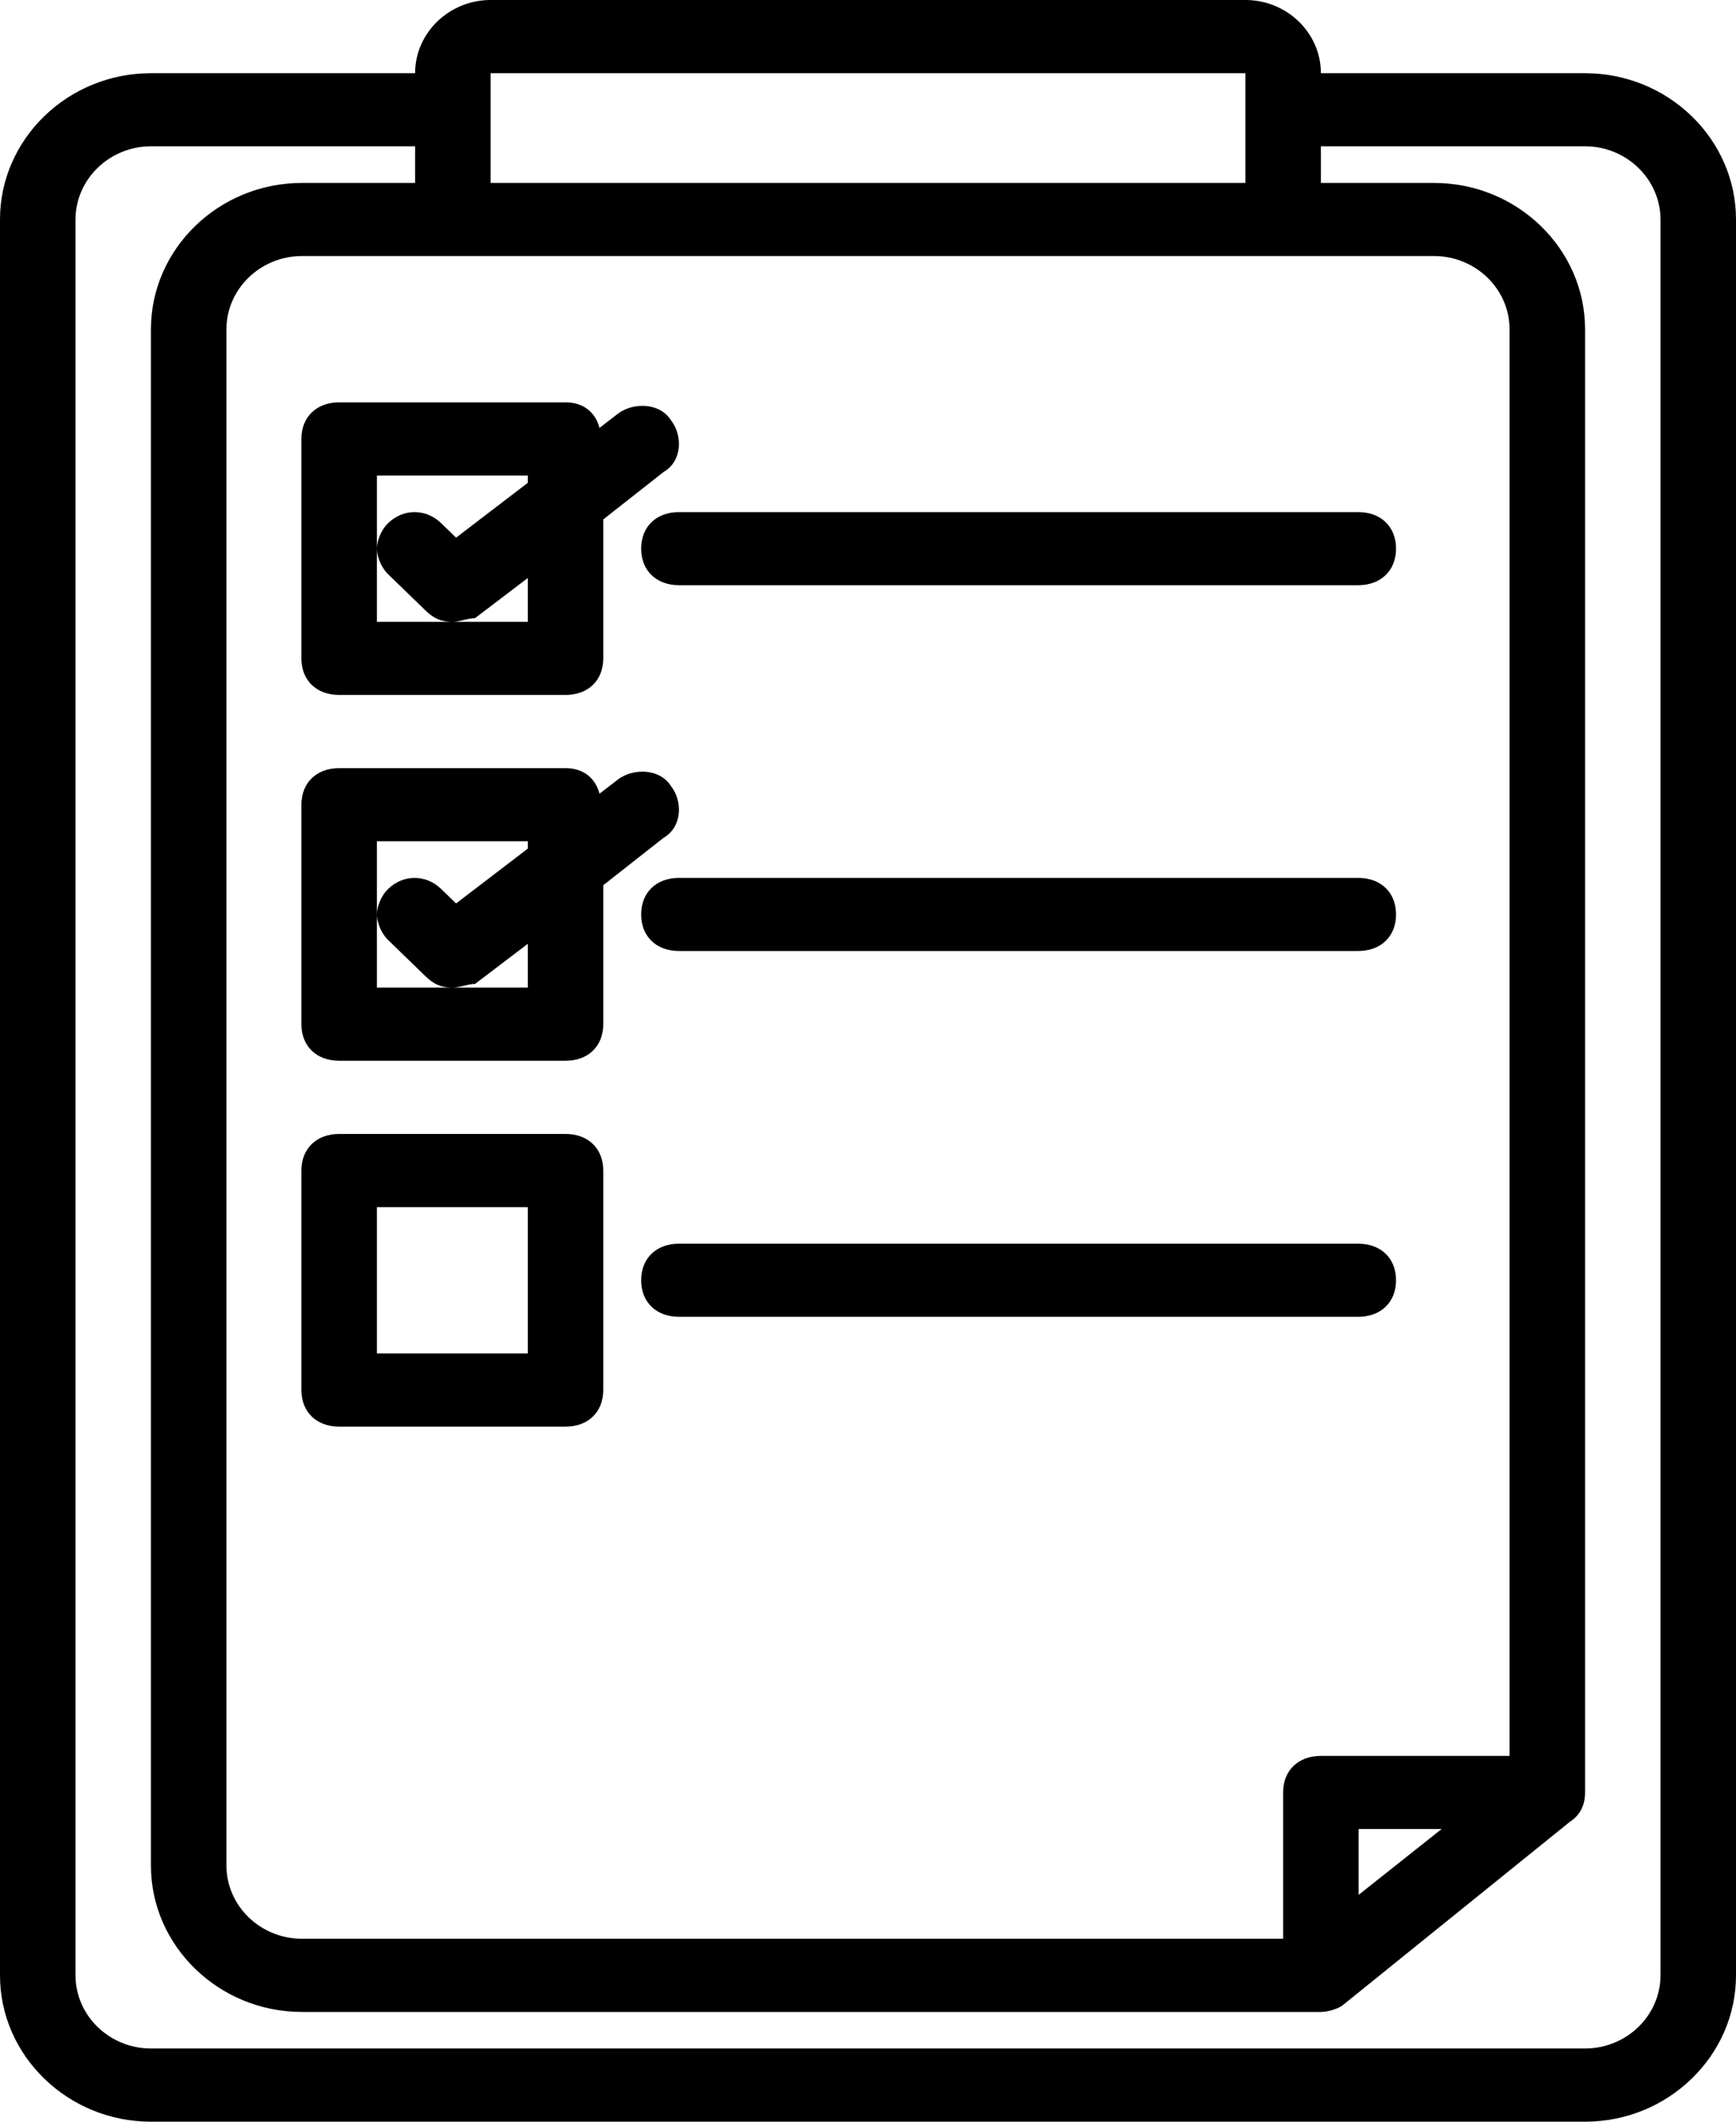 <svg width="18" height="22" viewBox="0 0 18 22" fill="none" xmlns="http://www.w3.org/2000/svg">
<path d="M16.435 0.759H13.696C13.696 0.341 13.344 0 12.913 0H5.087C4.657 0 4.304 0.341 4.304 0.759H1.565C0.704 0.759 0 1.441 0 2.276V20.483C0 21.317 0.704 22 1.565 22H16.435C17.296 22 18 21.317 18 20.483V2.276C18 1.441 17.296 0.759 16.435 0.759ZM15.652 18.207H13.696C13.461 18.207 13.304 18.359 13.304 18.586V20.103H3.13C2.7 20.103 2.348 19.762 2.348 19.345V3.414C2.348 2.997 2.7 2.655 3.13 2.655H4.696H13.304H14.87C15.3 2.655 15.652 2.997 15.652 3.414V18.207ZM14.087 19.648V18.965H14.948L14.087 19.648ZM5.087 0.759H12.913V1.138V1.897H5.087V1.138V0.759ZM17.217 20.483C17.217 20.9 16.865 21.241 16.435 21.241H1.565C1.135 21.241 0.783 20.9 0.783 20.483V2.276C0.783 1.859 1.135 1.517 1.565 1.517H4.304V1.897H3.13C2.27 1.897 1.565 2.579 1.565 3.414V19.345C1.565 20.179 2.27 20.862 3.13 20.862H13.696C13.774 20.862 13.891 20.824 13.93 20.786L16.278 18.89C16.396 18.814 16.435 18.7 16.435 18.586V3.414C16.435 2.579 15.73 1.897 14.87 1.897H13.696V1.517H16.435C16.865 1.517 17.217 1.859 17.217 2.276V20.483Z" fill="black"/>
<path d="M3.516 7.206H5.864C6.099 7.206 6.255 7.055 6.255 6.827V5.386L6.882 4.893C7.077 4.779 7.077 4.513 6.96 4.362C6.842 4.172 6.568 4.172 6.412 4.286L6.216 4.437C6.177 4.286 6.06 4.172 5.864 4.172H3.516C3.282 4.172 3.125 4.324 3.125 4.551V6.827C3.125 7.055 3.282 7.206 3.516 7.206ZM3.908 5.689V4.931H5.473V5.006L4.729 5.575L4.573 5.424C4.416 5.272 4.182 5.272 4.025 5.424C3.947 5.499 3.908 5.613 3.908 5.689C3.908 5.765 3.947 5.879 4.025 5.955L4.416 6.334C4.495 6.41 4.573 6.448 4.69 6.448C4.768 6.448 4.847 6.41 4.925 6.41L5.473 5.993V6.448H4.69H3.908V5.689ZM5.864 11.758H3.516C3.282 11.758 3.125 11.91 3.125 12.137V14.413C3.125 14.641 3.282 14.793 3.516 14.793H5.864C6.099 14.793 6.255 14.641 6.255 14.413V12.137C6.255 11.91 6.099 11.758 5.864 11.758ZM5.473 14.034H3.908V12.517H5.473V14.034Z" fill="black"/>
<path d="M14.083 5.31H7.04C6.805 5.31 6.648 5.461 6.648 5.689C6.648 5.916 6.805 6.068 7.04 6.068H14.083C14.318 6.068 14.475 5.916 14.475 5.689C14.475 5.461 14.318 5.31 14.083 5.31ZM14.083 9.103H7.04C6.805 9.103 6.648 9.254 6.648 9.482C6.648 9.71 6.805 9.861 7.04 9.861H14.083C14.318 9.861 14.475 9.71 14.475 9.482C14.475 9.254 14.318 9.103 14.083 9.103ZM14.083 12.896H7.04C6.805 12.896 6.648 13.047 6.648 13.275C6.648 13.503 6.805 13.654 7.04 13.654H14.083C14.318 13.654 14.475 13.503 14.475 13.275C14.475 13.047 14.318 12.896 14.083 12.896Z" fill="black"/>
<path d="M6.882 8.686C7.077 8.572 7.077 8.306 6.96 8.155C6.842 7.965 6.568 7.965 6.412 8.079L6.216 8.23C6.177 8.079 6.06 7.965 5.864 7.965H3.516C3.282 7.965 3.125 8.117 3.125 8.344V10.62C3.125 10.848 3.282 10.999 3.516 10.999H5.864C6.099 10.999 6.255 10.848 6.255 10.62V9.179L6.882 8.686ZM5.473 10.241H4.69H3.908V9.482V8.723H5.473V8.799L4.729 9.368L4.573 9.217C4.416 9.065 4.182 9.065 4.025 9.217C3.947 9.292 3.908 9.406 3.908 9.482C3.908 9.558 3.947 9.672 4.025 9.748L4.416 10.127C4.495 10.203 4.573 10.241 4.69 10.241C4.768 10.241 4.847 10.203 4.925 10.203L5.473 9.786V10.241Z" fill="black"/>
</svg>
